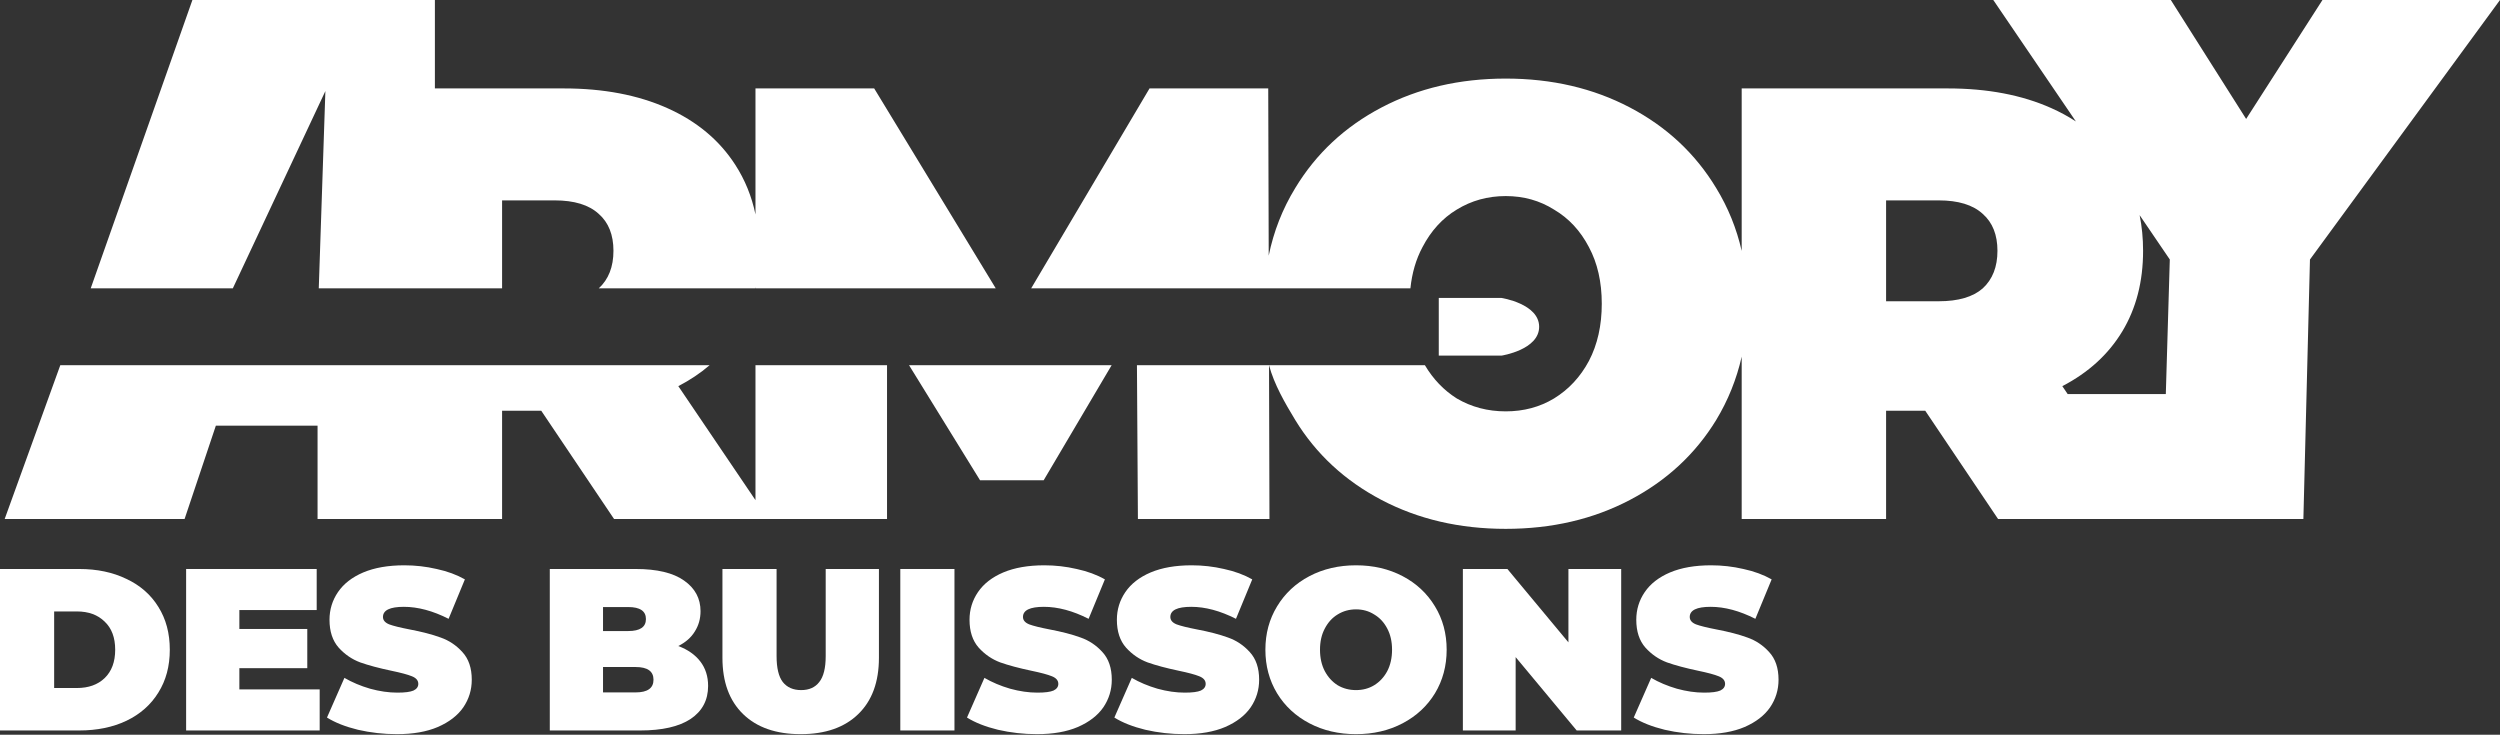 <svg width="262" height="77" viewBox="0 0 262 77" fill="none" xmlns="http://www.w3.org/2000/svg">
<rect x="0" y="0" width="262" height="77" fill="#333333" stroke="none"/>
<g clip-path="url(#clip0)">
<path d="M0 59.63H8.296C10.172 59.63 11.823 59.977 13.25 60.67C14.693 61.347 15.807 62.322 16.592 63.595C17.394 64.868 17.795 66.367 17.795 68.091C17.795 69.816 17.394 71.315 16.592 72.588C15.807 73.861 14.693 74.844 13.25 75.537C11.823 76.214 10.172 76.553 8.296 76.553H0V59.63ZM8.056 72.104C9.274 72.104 10.244 71.758 10.966 71.065C11.703 70.356 12.072 69.365 12.072 68.091C12.072 66.818 11.703 65.835 10.966 65.142C10.244 64.433 9.274 64.079 8.056 64.079H5.675V72.104H8.056Z" fill="white"/>
<path d="M33.502 72.249V76.553H19.506V59.63H33.189V63.933H25.085V65.916H32.203V70.025H25.085V72.249H33.502Z" fill="white"/>
<path d="M41.602 76.939C40.207 76.939 38.844 76.786 37.514 76.48C36.199 76.158 35.117 75.731 34.268 75.199L36.095 71.041C36.897 71.508 37.794 71.887 38.788 72.177C39.782 72.451 40.736 72.588 41.65 72.588C42.435 72.588 42.997 72.516 43.333 72.37C43.67 72.209 43.838 71.975 43.838 71.669C43.838 71.315 43.614 71.049 43.165 70.872C42.732 70.695 42.011 70.501 41.001 70.291C39.702 70.017 38.62 69.727 37.754 69.421C36.889 69.099 36.135 68.583 35.494 67.874C34.853 67.149 34.532 66.174 34.532 64.949C34.532 63.885 34.829 62.918 35.422 62.048C36.015 61.178 36.897 60.493 38.067 59.993C39.253 59.493 40.688 59.244 42.371 59.244C43.526 59.244 44.656 59.373 45.762 59.63C46.884 59.872 47.87 60.235 48.72 60.718L47.013 64.852C45.361 64.014 43.798 63.595 42.323 63.595C40.864 63.595 40.135 63.95 40.135 64.659C40.135 64.997 40.351 65.255 40.784 65.432C41.217 65.594 41.931 65.771 42.925 65.964C44.207 66.206 45.289 66.488 46.171 66.81C47.053 67.117 47.814 67.624 48.455 68.333C49.113 69.042 49.441 70.01 49.441 71.234C49.441 72.298 49.145 73.265 48.551 74.135C47.958 74.989 47.069 75.674 45.882 76.19C44.712 76.69 43.285 76.939 41.602 76.939Z" fill="white"/>
<path d="M71.084 67.704C72.078 68.075 72.847 68.615 73.393 69.324C73.938 70.033 74.21 70.888 74.21 71.887C74.21 73.369 73.601 74.522 72.382 75.344C71.164 76.149 69.401 76.553 67.093 76.553H57.618V59.63H66.611C68.856 59.63 70.547 60.033 71.685 60.839C72.84 61.645 73.416 62.717 73.416 64.054C73.416 64.844 73.216 65.553 72.815 66.181C72.431 66.81 71.854 67.318 71.084 67.704ZM63.197 63.619V66.133H65.842C67.076 66.133 67.694 65.715 67.694 64.876C67.694 64.038 67.076 63.619 65.842 63.619H63.197ZM66.611 72.564C67.862 72.564 68.487 72.12 68.487 71.234C68.487 70.348 67.862 69.904 66.611 69.904H63.197V72.564H66.611Z" fill="white"/>
<path d="M83.912 76.939C81.331 76.939 79.319 76.239 77.876 74.836C76.433 73.434 75.712 71.468 75.712 68.938V59.63H81.386V68.768C81.386 70.01 81.604 70.912 82.036 71.476C82.485 72.04 83.126 72.322 83.96 72.322C84.794 72.322 85.427 72.04 85.859 71.476C86.309 70.912 86.533 70.01 86.533 68.768V59.63H92.112V68.938C92.112 71.468 91.391 73.434 89.947 74.836C88.505 76.239 86.493 76.939 83.912 76.939Z" fill="white"/>
<path d="M94.352 59.63H100.028V76.553H94.352V59.63Z" fill="white"/>
<path d="M108.675 76.939C107.28 76.939 105.918 76.786 104.587 76.48C103.272 76.158 102.19 75.731 101.341 75.199L103.168 71.041C103.97 71.508 104.867 71.887 105.861 72.177C106.856 72.451 107.81 72.588 108.723 72.588C109.509 72.588 110.07 72.516 110.407 72.37C110.743 72.209 110.912 71.975 110.912 71.669C110.912 71.315 110.687 71.049 110.238 70.872C109.805 70.695 109.084 70.501 108.074 70.291C106.776 70.017 105.694 69.727 104.827 69.421C103.962 69.099 103.209 68.583 102.567 67.874C101.926 67.149 101.606 66.174 101.606 64.949C101.606 63.885 101.902 62.918 102.495 62.048C103.088 61.178 103.97 60.493 105.14 59.993C106.326 59.493 107.762 59.244 109.445 59.244C110.599 59.244 111.729 59.373 112.835 59.63C113.957 59.872 114.943 60.235 115.793 60.718L114.086 64.852C112.434 64.014 110.872 63.595 109.397 63.595C107.938 63.595 107.208 63.95 107.208 64.659C107.208 64.997 107.425 65.255 107.858 65.432C108.291 65.594 109.004 65.771 109.997 65.964C111.28 66.206 112.362 66.488 113.244 66.81C114.126 67.117 114.887 67.624 115.529 68.333C116.186 69.042 116.515 70.01 116.515 71.234C116.515 72.298 116.218 73.265 115.625 74.135C115.031 74.989 114.142 75.674 112.955 76.19C111.785 76.69 110.359 76.939 108.675 76.939Z" fill="white"/>
<path d="M124.119 76.939C122.724 76.939 121.361 76.786 120.031 76.48C118.716 76.158 117.634 75.731 116.785 75.199L118.612 71.041C119.414 71.508 120.312 71.887 121.305 72.177C122.299 72.451 123.253 72.588 124.167 72.588C124.952 72.588 125.513 72.516 125.85 72.37C126.187 72.209 126.355 71.975 126.355 71.669C126.355 71.315 126.131 71.049 125.682 70.872C125.249 70.695 124.528 70.501 123.518 70.291C122.219 70.017 121.137 69.727 120.271 69.421C119.406 69.099 118.652 68.583 118.011 67.874C117.369 67.149 117.049 66.174 117.049 64.949C117.049 63.885 117.346 62.918 117.939 62.048C118.532 61.178 119.414 60.493 120.584 59.993C121.77 59.493 123.205 59.244 124.888 59.244C126.043 59.244 127.173 59.373 128.279 59.63C129.401 59.872 130.387 60.235 131.236 60.718L129.53 64.852C127.878 64.014 126.315 63.595 124.84 63.595C123.381 63.595 122.652 63.95 122.652 64.659C122.652 64.997 122.868 65.255 123.301 65.432C123.734 65.594 124.448 65.771 125.441 65.964C126.724 66.206 127.806 66.488 128.688 66.81C129.57 67.117 130.331 67.624 130.972 68.333C131.629 69.042 131.958 70.01 131.958 71.234C131.958 72.298 131.661 73.265 131.068 74.135C130.475 74.989 129.585 75.674 128.399 76.19C127.229 76.69 125.802 76.939 124.119 76.939Z" fill="white"/>
<path d="M142.112 76.939C140.3 76.939 138.673 76.561 137.23 75.803C135.787 75.046 134.657 73.998 133.839 72.66C133.022 71.307 132.613 69.783 132.613 68.091C132.613 66.399 133.022 64.884 133.839 63.546C134.657 62.193 135.787 61.137 137.23 60.38C138.673 59.622 140.3 59.244 142.112 59.244C143.923 59.244 145.55 59.622 146.993 60.38C148.435 61.137 149.566 62.193 150.384 63.546C151.201 64.884 151.61 66.399 151.61 68.091C151.61 69.783 151.201 71.307 150.384 72.66C149.566 73.998 148.435 75.046 146.993 75.803C145.55 76.561 143.923 76.939 142.112 76.939ZM142.112 72.322C142.817 72.322 143.45 72.153 144.011 71.814C144.588 71.46 145.045 70.968 145.382 70.34C145.718 69.695 145.887 68.946 145.887 68.091C145.887 67.237 145.718 66.496 145.382 65.867C145.045 65.223 144.588 64.731 144.011 64.393C143.45 64.038 142.817 63.861 142.112 63.861C141.406 63.861 140.764 64.038 140.188 64.393C139.627 64.731 139.177 65.223 138.841 65.867C138.504 66.496 138.336 67.237 138.336 68.091C138.336 68.946 138.504 69.695 138.841 70.34C139.177 70.968 139.627 71.46 140.188 71.814C140.764 72.153 141.406 72.322 142.112 72.322Z" fill="white"/>
<path d="M169.901 59.63V76.553H165.236L158.84 68.865V76.553H153.309V59.63H157.974L164.371 67.318V59.63H169.901Z" fill="white"/>
<path d="M178.552 76.939C177.156 76.939 175.794 76.786 174.463 76.48C173.149 76.158 172.067 75.731 171.217 75.199L173.045 71.041C173.846 71.508 174.744 71.887 175.738 72.177C176.732 72.451 177.686 72.588 178.6 72.588C179.385 72.588 179.946 72.516 180.283 72.37C180.62 72.209 180.788 71.975 180.788 71.669C180.788 71.315 180.564 71.049 180.114 70.872C179.682 70.695 178.96 70.501 177.95 70.291C176.652 70.017 175.57 69.727 174.704 69.421C173.838 69.099 173.085 68.583 172.443 67.874C171.802 67.149 171.482 66.174 171.482 64.949C171.482 63.885 171.778 62.918 172.371 62.048C172.964 61.178 173.846 60.493 175.017 59.993C176.203 59.493 177.638 59.244 179.321 59.244C180.475 59.244 181.606 59.373 182.711 59.63C183.833 59.872 184.819 60.235 185.669 60.718L183.962 64.852C182.311 64.014 180.748 63.595 179.273 63.595C177.814 63.595 177.085 63.95 177.085 64.659C177.085 64.997 177.301 65.255 177.734 65.432C178.167 65.594 178.88 65.771 179.874 65.964C181.156 66.206 182.238 66.488 183.12 66.81C184.002 67.117 184.764 67.624 185.405 68.333C186.062 69.042 186.391 70.01 186.391 71.234C186.391 72.298 186.094 73.265 185.501 74.135C184.908 74.989 184.018 75.674 182.832 76.19C181.661 76.69 180.235 76.939 178.552 76.939Z" fill="white"/>
<path fill-rule="evenodd" clip-rule="evenodd" d="M119.152 38.276L119.253 54.393H133.039L132.994 38.276H119.152ZM116.498 38.276H95.269L102.708 50.331H109.377L116.498 38.276Z" fill="white"/>
<path fill-rule="evenodd" clip-rule="evenodd" d="M197.662 43.047H201.767L209.398 54.393H241.394L242.084 27.196L262 0H243.394L235.395 12.465L227.502 0H208.896L217.554 12.729C216.758 12.208 215.899 11.742 214.976 11.33C211.898 9.955 208.286 9.267 204.139 9.267H182.529V26.295C181.995 23.945 181.105 21.75 179.858 19.71C177.677 16.1 174.663 13.285 170.816 11.265C166.969 9.245 162.63 8.235 157.799 8.235C152.968 8.235 148.629 9.245 144.781 11.265C140.934 13.285 137.92 16.1 135.74 19.71C134.405 21.893 133.479 24.254 132.961 26.791L132.911 9.267H120.471L108.067 30.218H147.811C147.977 28.606 148.398 27.167 149.077 25.899C149.975 24.18 151.172 22.869 152.669 21.966C154.207 21.021 155.917 20.548 157.799 20.548C159.68 20.548 161.368 21.021 162.864 21.966C164.404 22.869 165.622 24.18 166.52 25.899C167.417 27.575 167.866 29.552 167.866 31.83C167.866 34.108 167.417 36.106 166.52 37.825C165.622 39.501 164.404 40.812 162.864 41.757C161.368 42.66 159.68 43.111 157.799 43.111C155.917 43.111 154.207 42.66 152.669 41.757C151.31 40.898 150.197 39.738 149.332 38.276H132.994C133.539 40.301 134.652 42.213 135.74 44.014C137.92 47.581 140.934 50.374 144.781 52.394C148.629 54.414 152.968 55.424 157.799 55.424C162.63 55.424 166.969 54.414 170.816 52.394C174.663 50.374 177.677 47.581 179.858 44.014C181.105 41.949 181.995 39.736 182.529 37.377V54.393H197.662V43.047ZM222.415 34.731C223.868 32.324 224.595 29.509 224.595 26.286C224.595 24.977 224.475 23.731 224.233 22.547L227.395 27.196L226.977 41.298H216.692L216.131 40.468C218.867 39.05 220.961 37.137 222.415 34.731ZM207.795 22.418C208.82 23.32 209.333 24.61 209.333 26.286C209.333 27.962 208.82 29.273 207.795 30.218C206.768 31.121 205.229 31.572 203.177 31.572H197.662V21H203.177C205.229 21 206.768 21.472 207.795 22.418Z" fill="white"/>
<path d="M45.577 0H20.164L9.507 30.218H24.4L34.1 9.543L33.407 30.218H52.619V21H58.134C60.186 21 61.725 21.472 62.751 22.418C63.777 23.32 64.29 24.61 64.29 26.286C64.29 27.962 63.777 29.273 62.751 30.218H79.148C79.157 30.177 79.166 30.137 79.174 30.096V30.218H104.354L91.615 9.267H79.174V22.474C78.778 20.576 78.071 18.838 77.05 17.261C75.384 14.682 73.011 12.705 69.933 11.33C66.855 9.955 63.242 9.267 59.096 9.267H45.577V0Z" fill="white"/>
<path d="M0.489 54.393H19.344L22.623 44.607H33.28V54.393H52.619V43.047H56.723L64.354 54.393H92.961V38.276H79.174V52.414L71.087 40.468C72.307 39.836 73.4 39.105 74.364 38.276H6.318L0.489 54.393Z" fill="white"/>
<path d="M157.358 37.269C157.358 37.269 161.303 36.664 161.303 34.247C161.303 31.83 157.358 31.225 157.358 31.225H150.783V37.269H157.358Z" fill="white"/>
</g>
<defs>
<clipPath id="clip0">
<rect width="262" height="77" fill="white"/>
</clipPath>
</defs>
</svg>
